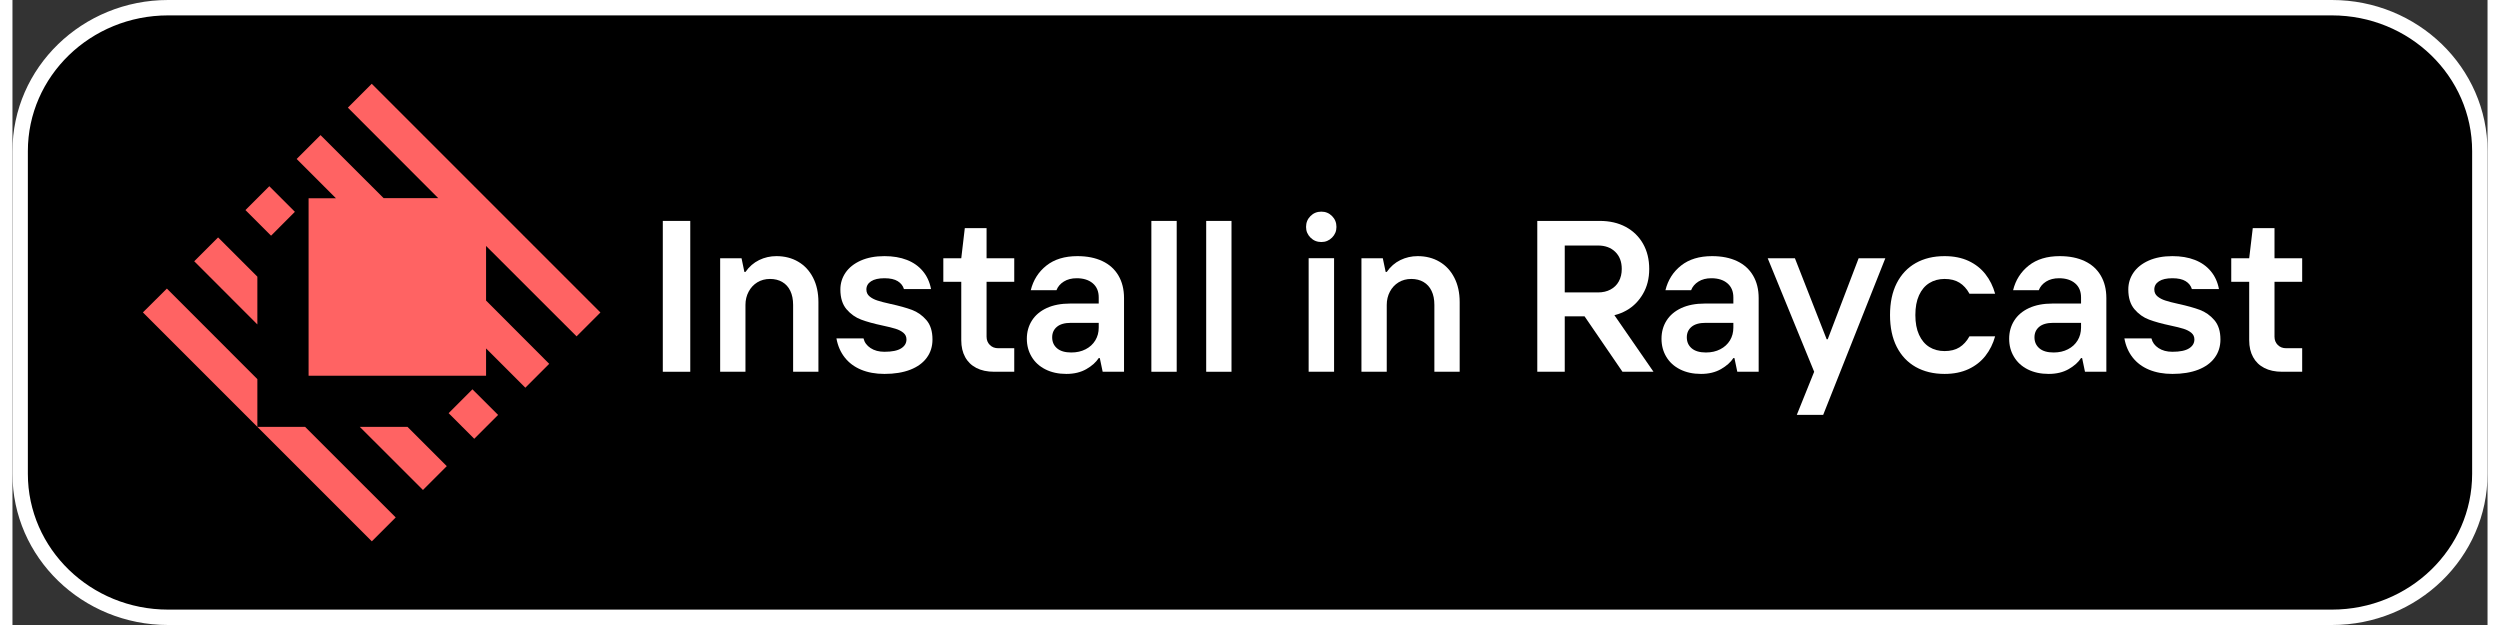 <?xml version="1.0" encoding="UTF-8" standalone="no"?>
<!DOCTYPE svg PUBLIC "-//W3C//DTD SVG 1.1//EN" "http://www.w3.org/Graphics/SVG/1.1/DTD/svg11.dtd">
<svg height="50" stroke-miterlimit="10" style="fill-rule:nonzero;clip-rule:evenodd;stroke-linecap:round;stroke-linejoin:round;" version="1.1" viewBox="0 0 80.398 20.302" width="200" xml:space="preserve" xmlns="http://www.w3.org/2000/svg" xmlns:xlink="http://www.w3.org/1999/xlink">
<rect x="0" y="0" width="80.398" height="20.302" fill="#333333" stroke="none"/>
<defs/>
<g id="Untitled">
<g opacity="1">
<path d="M5.056 0.25L75.342 0.25C77.996 0.25 80.148 2.336 80.148 4.909L80.148 15.393C80.148 17.966 77.996 20.052 75.342 20.052L5.056 20.052C2.402 20.052 0.25 17.966 0.25 15.393L0.25 4.909C0.25 2.336 2.402 0.25 5.056 0.25Z" fill="#000000" fill-rule="nonzero" opacity="1" stroke="#ffffff" stroke-linecap="butt" stroke-linejoin="miter" stroke-width="0.5"/>
<g opacity="1">
<g opacity="1">
<g fill="#ffffff" opacity="1" stroke="none">
<path d="M21.125 12.076L21.125 7.176L22.017 7.176L22.017 12.076L21.125 12.076Z"/>
<path d="M22.988 12.076L22.988 8.39L23.683 8.39L23.775 8.834L23.81 8.834C23.93 8.662 24.078 8.534 24.253 8.448C24.428 8.363 24.615 8.32 24.815 8.32C25.081 8.32 25.317 8.38 25.523 8.501C25.729 8.621 25.89 8.794 26.006 9.02C26.122 9.245 26.18 9.51 26.18 9.813L26.18 12.076L25.358 12.076L25.358 9.904C25.358 9.726 25.327 9.574 25.267 9.449C25.207 9.323 25.12 9.227 25.007 9.161C24.894 9.094 24.761 9.061 24.608 9.061C24.453 9.061 24.316 9.098 24.195 9.171C24.075 9.245 23.981 9.346 23.913 9.475C23.844 9.604 23.81 9.747 23.81 9.904L23.81 12.076L22.988 12.076Z"/>
<path d="M28.325 12.146C28.039 12.146 27.786 12.1 27.567 12.009C27.348 11.918 27.171 11.786 27.035 11.613C26.899 11.44 26.809 11.234 26.765 10.993L27.645 10.993C27.675 11.122 27.752 11.226 27.873 11.306C27.995 11.387 28.146 11.427 28.325 11.427C28.57 11.427 28.751 11.39 28.867 11.316C28.983 11.243 29.04 11.146 29.04 11.027C29.04 10.938 29.007 10.866 28.941 10.811C28.875 10.756 28.79 10.712 28.688 10.68C28.586 10.648 28.447 10.613 28.27 10.576C27.984 10.515 27.75 10.451 27.568 10.382C27.385 10.314 27.227 10.202 27.093 10.046C26.96 9.889 26.893 9.675 26.893 9.403C26.893 9.202 26.95 9.019 27.062 8.855C27.175 8.691 27.339 8.561 27.556 8.464C27.773 8.368 28.029 8.32 28.325 8.32C28.601 8.32 28.844 8.361 29.054 8.443C29.265 8.525 29.437 8.647 29.571 8.807C29.706 8.968 29.795 9.162 29.838 9.39L28.958 9.39C28.927 9.284 28.86 9.198 28.757 9.134C28.655 9.07 28.511 9.038 28.325 9.038C28.136 9.038 27.991 9.071 27.89 9.137C27.789 9.203 27.738 9.292 27.738 9.403C27.738 9.496 27.772 9.571 27.84 9.627C27.908 9.684 27.993 9.729 28.096 9.762C28.198 9.796 28.339 9.832 28.52 9.872C28.805 9.934 29.037 9.999 29.218 10.066C29.399 10.134 29.556 10.245 29.688 10.398C29.82 10.552 29.885 10.762 29.885 11.027C29.885 11.253 29.824 11.451 29.7 11.619C29.577 11.788 29.398 11.918 29.165 12.009C28.931 12.1 28.651 12.146 28.325 12.146Z"/>
<path d="M31.89 12.076C31.662 12.076 31.469 12.034 31.31 11.952C31.151 11.87 31.029 11.752 30.946 11.599C30.862 11.446 30.82 11.264 30.82 11.051L30.82 9.154L30.237 9.154L30.237 8.39L30.82 8.39L30.935 7.41L31.642 7.41L31.642 8.39L32.541 8.39L32.541 9.154L31.642 9.154L31.642 10.937C31.642 11.045 31.677 11.134 31.748 11.205C31.819 11.276 31.908 11.311 32.016 11.311L32.541 11.311L32.541 12.076L31.89 12.076Z"/>
<path d="M34.233 12.146C33.975 12.146 33.749 12.097 33.555 11.999C33.36 11.901 33.211 11.765 33.107 11.591C33.003 11.418 32.95 11.222 32.95 11.003C32.95 10.784 33.005 10.587 33.114 10.414C33.223 10.241 33.383 10.105 33.594 10.007C33.806 9.909 34.061 9.86 34.361 9.86L35.513 9.86L35.513 10.487L34.384 10.487C34.182 10.487 34.029 10.53 33.927 10.616C33.824 10.702 33.773 10.816 33.773 10.957C33.773 11.106 33.826 11.225 33.932 11.315C34.038 11.405 34.192 11.45 34.393 11.45C34.57 11.45 34.726 11.415 34.86 11.345C34.995 11.276 35.099 11.18 35.173 11.058C35.248 10.936 35.285 10.797 35.285 10.641L35.285 9.661C35.285 9.464 35.22 9.311 35.091 9.202C34.962 9.093 34.788 9.038 34.57 9.038C34.405 9.038 34.266 9.074 34.151 9.146C34.036 9.218 33.956 9.312 33.913 9.426L33.078 9.426C33.159 9.097 33.329 8.83 33.587 8.626C33.845 8.422 34.18 8.32 34.593 8.32C34.906 8.32 35.176 8.374 35.403 8.481C35.63 8.588 35.804 8.744 35.925 8.95C36.046 9.155 36.107 9.399 36.107 9.683L36.107 12.076L35.413 12.076L35.32 11.631L35.285 11.631C35.199 11.765 35.066 11.884 34.885 11.989C34.704 12.093 34.487 12.146 34.233 12.146Z"/>
<path d="M36.995 12.076L36.995 7.176L37.818 7.176L37.818 12.076L36.995 12.076Z"/>
<path d="M38.776 12.076L38.776 7.176L39.598 7.176L39.598 12.076L38.776 12.076Z"/>
<path d="M42.104 12.076L42.104 8.387L42.93 8.387L42.93 12.076L42.104 12.076ZM42.517 7.862C42.377 7.862 42.26 7.814 42.164 7.718C42.068 7.622 42.02 7.507 42.02 7.372C42.02 7.232 42.068 7.114 42.164 7.018C42.26 6.922 42.377 6.875 42.517 6.875C42.653 6.875 42.768 6.922 42.864 7.018C42.96 7.114 43.007 7.232 43.007 7.372C43.007 7.507 42.96 7.622 42.864 7.718C42.768 7.814 42.653 7.862 42.517 7.862Z"/>
<path d="M43.819 12.076L43.819 8.39L44.513 8.39L44.606 8.834L44.641 8.834C44.76 8.662 44.908 8.534 45.083 8.448C45.258 8.363 45.446 8.32 45.645 8.32C45.911 8.32 46.147 8.38 46.353 8.501C46.559 8.621 46.72 8.794 46.836 9.02C46.952 9.245 47.01 9.51 47.01 9.813L47.01 12.076L46.188 12.076L46.188 9.904C46.188 9.726 46.158 9.574 46.097 9.449C46.037 9.323 45.95 9.227 45.837 9.161C45.724 9.094 45.591 9.061 45.438 9.061C45.283 9.061 45.146 9.098 45.025 9.171C44.905 9.245 44.811 9.346 44.743 9.475C44.675 9.604 44.641 9.747 44.641 9.904L44.641 12.076L43.819 12.076Z"/>
<path d="M52.298 12.076L50.941 10.092L51.935 10.092L53.306 12.076L52.298 12.076ZM49.531 12.076L49.531 7.176L51.559 7.176C51.88 7.176 52.162 7.24 52.404 7.37C52.645 7.5 52.833 7.683 52.967 7.918C53.1 8.153 53.167 8.426 53.167 8.737C53.167 9.045 53.099 9.315 52.962 9.549C52.825 9.783 52.645 9.963 52.42 10.088C52.195 10.213 51.955 10.276 51.7 10.276L50.423 10.276L50.423 12.076L49.531 12.076ZM51.501 9.499C51.657 9.499 51.794 9.468 51.91 9.405C52.027 9.343 52.117 9.254 52.18 9.139C52.243 9.024 52.275 8.89 52.275 8.737C52.275 8.504 52.205 8.319 52.064 8.181C51.923 8.044 51.736 7.975 51.501 7.975L50.423 7.975L50.423 9.499L51.501 9.499Z"/>
<path d="M54.849 12.146C54.59 12.146 54.364 12.097 54.17 11.999C53.975 11.901 53.826 11.765 53.722 11.591C53.618 11.418 53.566 11.222 53.566 11.003C53.566 10.784 53.62 10.587 53.729 10.414C53.838 10.241 53.998 10.105 54.209 10.007C54.421 9.909 54.676 9.86 54.976 9.86L56.128 9.86L56.128 10.487L54.999 10.487C54.797 10.487 54.645 10.53 54.542 10.616C54.439 10.702 54.388 10.816 54.388 10.957C54.388 11.106 54.441 11.225 54.547 11.315C54.654 11.405 54.807 11.45 55.008 11.45C55.185 11.45 55.341 11.415 55.475 11.345C55.61 11.276 55.714 11.18 55.789 11.058C55.863 10.936 55.9 10.797 55.9 10.641L55.9 9.661C55.9 9.464 55.835 9.311 55.706 9.202C55.578 9.093 55.404 9.038 55.185 9.038C55.02 9.038 54.881 9.074 54.766 9.146C54.651 9.218 54.572 9.312 54.528 9.426L53.694 9.426C53.775 9.097 53.944 8.83 54.202 8.626C54.46 8.422 54.795 8.32 55.208 8.32C55.522 8.32 55.792 8.374 56.019 8.481C56.245 8.588 56.419 8.744 56.54 8.95C56.661 9.155 56.722 9.399 56.722 9.683L56.722 12.076L56.028 12.076L55.935 11.631L55.9 11.631C55.815 11.765 55.681 11.884 55.5 11.989C55.319 12.093 55.102 12.146 54.849 12.146Z"/>
<path d="M57.961 13.476L58.525 12.076L57.016 8.39L57.9 8.39L58.931 11.021L58.965 11.021L59.969 8.39L60.836 8.39L58.818 13.476L57.961 13.476Z"/>
<path d="M62.761 12.146C62.402 12.146 62.09 12.07 61.824 11.921C61.558 11.77 61.353 11.553 61.207 11.267C61.062 10.982 60.989 10.637 60.989 10.233C60.989 9.828 61.062 9.483 61.207 9.198C61.353 8.913 61.558 8.695 61.824 8.545C62.09 8.395 62.402 8.32 62.761 8.32C63.058 8.32 63.318 8.372 63.541 8.476C63.764 8.581 63.946 8.724 64.088 8.906C64.231 9.088 64.336 9.3 64.403 9.541L63.569 9.541C63.483 9.382 63.374 9.262 63.244 9.182C63.114 9.101 62.952 9.061 62.761 9.061C62.573 9.061 62.408 9.106 62.265 9.195C62.122 9.284 62.011 9.416 61.931 9.592C61.851 9.768 61.812 9.981 61.812 10.233C61.812 10.484 61.851 10.698 61.931 10.873C62.011 11.049 62.122 11.181 62.265 11.271C62.408 11.36 62.573 11.404 62.761 11.404C62.952 11.404 63.114 11.364 63.244 11.283C63.374 11.201 63.483 11.082 63.569 10.925L64.403 10.925C64.336 11.165 64.231 11.377 64.088 11.559C63.946 11.741 63.764 11.884 63.541 11.989C63.318 12.093 63.058 12.146 62.761 12.146Z"/>
<path d="M66.142 12.146C65.884 12.146 65.658 12.097 65.463 11.999C65.269 11.901 65.12 11.765 65.016 11.591C64.911 11.418 64.859 11.222 64.859 11.003C64.859 10.784 64.914 10.587 65.023 10.414C65.132 10.241 65.292 10.105 65.503 10.007C65.715 9.909 65.97 9.86 66.27 9.86L67.421 9.86L67.421 10.487L66.293 10.487C66.091 10.487 65.938 10.53 65.835 10.616C65.733 10.702 65.681 10.816 65.681 10.957C65.681 11.106 65.735 11.225 65.841 11.315C65.947 11.405 66.101 11.45 66.302 11.45C66.479 11.45 66.635 11.415 66.769 11.345C66.904 11.276 67.008 11.18 67.082 11.058C67.156 10.936 67.194 10.797 67.194 10.641L67.194 9.661C67.194 9.464 67.129 9.311 67 9.202C66.871 9.093 66.697 9.038 66.479 9.038C66.314 9.038 66.174 9.074 66.059 9.146C65.945 9.218 65.865 9.312 65.822 9.426L64.987 9.426C65.068 9.097 65.238 8.83 65.496 8.626C65.754 8.422 66.089 8.32 66.501 8.32C66.815 8.32 67.085 8.374 67.312 8.481C67.539 8.588 67.713 8.744 67.834 8.95C67.955 9.155 68.016 9.399 68.016 9.683L68.016 12.076L67.322 12.076L67.229 11.631L67.194 11.631C67.108 11.765 66.975 11.884 66.794 11.989C66.613 12.093 66.396 12.146 66.142 12.146Z"/>
<path d="M70.162 12.146C69.875 12.146 69.622 12.1 69.403 12.009C69.184 11.918 69.007 11.786 68.871 11.613C68.735 11.44 68.645 11.234 68.602 10.993L69.481 10.993C69.512 11.122 69.588 11.226 69.71 11.306C69.832 11.387 69.982 11.427 70.162 11.427C70.407 11.427 70.587 11.39 70.703 11.316C70.819 11.243 70.876 11.146 70.876 11.027C70.876 10.938 70.843 10.866 70.777 10.811C70.711 10.756 70.626 10.712 70.524 10.68C70.422 10.648 70.283 10.613 70.106 10.576C69.82 10.515 69.586 10.451 69.404 10.382C69.221 10.314 69.063 10.202 68.93 10.046C68.796 9.889 68.729 9.675 68.729 9.403C68.729 9.202 68.786 9.019 68.898 8.855C69.011 8.691 69.175 8.561 69.392 8.464C69.609 8.368 69.865 8.32 70.162 8.32C70.437 8.32 70.68 8.361 70.89 8.443C71.101 8.525 71.273 8.647 71.407 8.807C71.542 8.968 71.631 9.162 71.674 9.39L70.794 9.39C70.763 9.284 70.696 9.198 70.593 9.134C70.491 9.07 70.347 9.038 70.162 9.038C69.972 9.038 69.827 9.071 69.726 9.137C69.625 9.203 69.574 9.292 69.574 9.403C69.574 9.496 69.608 9.571 69.676 9.627C69.744 9.684 69.829 9.729 69.932 9.762C70.034 9.796 70.175 9.832 70.357 9.872C70.641 9.934 70.874 9.999 71.054 10.066C71.235 10.134 71.392 10.245 71.524 10.398C71.656 10.552 71.722 10.762 71.722 11.027C71.722 11.253 71.66 11.451 71.536 11.619C71.413 11.788 71.234 11.918 71.001 12.009C70.767 12.1 70.487 12.146 70.162 12.146Z"/>
<path d="M73.726 12.076C73.498 12.076 73.305 12.034 73.146 11.952C72.987 11.87 72.865 11.752 72.782 11.599C72.698 11.446 72.656 11.264 72.656 11.051L72.656 9.154L72.073 9.154L72.073 8.39L72.656 8.39L72.772 7.41L73.478 7.41L73.478 8.39L74.377 8.39L74.377 9.154L73.478 9.154L73.478 10.937C73.478 11.045 73.513 11.134 73.584 11.205C73.655 11.276 73.744 11.311 73.852 11.311L74.377 11.311L74.377 12.076L73.726 12.076Z"/>
</g>
<g opacity="1">
<clipPath clip-rule="nonzero" id="ClipPath">
<path d="M4.24 2.722L19.099 2.722L19.099 2.722L19.099 17.58L19.099 17.58L4.24 17.58L4.24 17.58L4.24 2.722L4.24 2.722Z"/>
</clipPath>
<g clip-path="url(#ClipPath)">
<path d="M7.955 12.315L7.955 13.866L4.237 10.148L5.016 9.374L7.955 12.315ZM9.506 13.866L7.955 13.866L11.673 17.584L12.449 16.808L9.506 13.866ZM18.324 10.926L19.099 10.151L11.67 2.722L10.895 3.497L13.83 6.436L12.056 6.436L10.007 4.389L9.231 5.164L10.507 6.44L9.619 6.44L9.619 12.205L15.384 12.205L15.384 11.318L16.66 12.594L17.435 11.818L15.384 9.763L15.384 7.989L18.324 10.926ZM8.343 6.049L7.568 6.824L8.4 7.656L9.174 6.88L8.343 6.049ZM14.941 12.646L14.168 13.421L15 14.253L15.775 13.478L14.941 12.646ZM6.679 7.712L5.904 8.487L7.955 10.539L7.955 8.987L6.679 7.712ZM12.832 13.866L11.282 13.866L13.334 15.916L14.108 15.142L12.832 13.866Z" fill="#ff6363" fill-rule="evenodd" opacity="1" stroke="none"/>
</g>
</g>
</g>
</g>
</g>
</g>
</svg>
